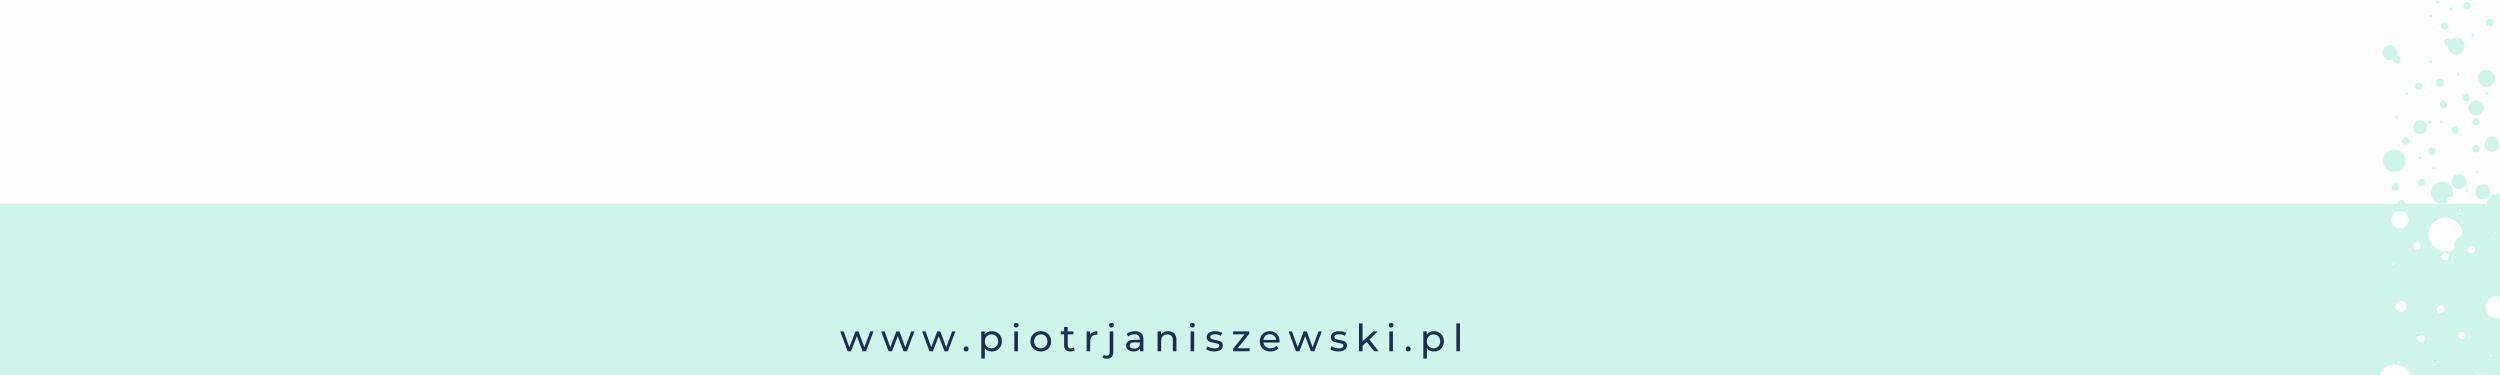 <svg width="2000" height="300" viewBox="0 0 2000 300" fill="none" xmlns="http://www.w3.org/2000/svg">
<rect x="0" y="0" width="2000" height="300" fill="#808080" stroke="none"/>
<g clip-path="url(#clip0)">
<rect width="2000" height="300" fill="#FFFEFE"/>
<path d="M2000 163H0V347H2000V163Z" fill="#CFF5EA"/>
<path d="M1961.58 6.421C1961.05 5.986 1960.28 6.056 1959.84 6.578C1959.41 7.101 1959.48 7.877 1960 8.312C1960.52 8.748 1961.3 8.677 1961.73 8.155C1962.17 7.633 1962.1 6.857 1961.58 6.421Z" fill="#CFF5EA"/>
<path d="M1961.58 6.421C1961.05 5.986 1960.28 6.056 1959.84 6.578C1959.41 7.101 1959.48 7.877 1960 8.312C1960.52 8.748 1961.3 8.677 1961.73 8.155C1962.17 7.633 1962.1 6.857 1961.58 6.421Z" fill="#CFF5EA"/>
<path d="M1961.58 6.421C1961.05 5.986 1960.28 6.056 1959.84 6.578C1959.41 7.101 1959.48 7.877 1960 8.312C1960.52 8.748 1961.3 8.677 1961.73 8.155C1962.17 7.633 1962.1 6.857 1961.58 6.421Z" fill="#CFF5EA"/>
<path d="M1961.58 6.421C1961.05 5.986 1960.28 6.056 1959.84 6.578C1959.41 7.101 1959.48 7.877 1960 8.312C1960.52 8.748 1961.3 8.677 1961.73 8.155C1962.17 7.633 1962.1 6.857 1961.58 6.421Z" fill="#CFF5EA"/>
<path d="M2002.51 78.644C2001.98 78.209 2001.21 78.279 2000.77 78.801C2000.34 79.323 2000.41 80.1 2000.93 80.535C2001.45 80.97 2002.23 80.9 2002.66 80.378C2003.1 79.856 2003.03 79.079 2002.51 78.644Z" fill="white"/>
<path d="M1978.33 89.613C1977.81 89.177 1977.03 89.248 1976.59 89.77C1976.16 90.292 1976.23 91.069 1976.75 91.504C1977.27 91.939 1978.05 91.869 1978.48 91.347C1978.92 90.825 1978.85 90.048 1978.33 89.613Z" fill="white"/>
<path d="M1964.75 121.148C1964.23 120.712 1963.46 120.783 1963.02 121.305C1962.59 121.827 1962.66 122.604 1963.18 123.039C1963.7 123.474 1964.48 123.404 1964.91 122.882C1965.35 122.36 1965.28 121.583 1964.75 121.148Z" fill="white"/>
<path d="M1950.41 0.687C1949.89 0.252 1949.11 0.322 1948.67 0.844C1948.24 1.366 1948.31 2.143 1948.83 2.578C1949.35 3.014 1950.13 2.943 1950.57 2.421C1951 1.899 1950.93 1.122 1950.41 0.687Z" fill="#CFF5EA"/>
<path d="M1945.48 11.863C1944.95 11.427 1944.18 11.498 1943.74 12.02C1943.31 12.542 1943.38 13.318 1943.9 13.754C1944.42 14.189 1945.2 14.119 1945.63 13.597C1946.07 13.074 1946 12.298 1945.48 11.863Z" fill="#CFF5EA"/>
<path d="M1978.99 27.462C1978.47 27.026 1977.7 27.096 1977.26 27.619C1976.83 28.141 1976.9 28.917 1977.42 29.353C1977.94 29.788 1978.72 29.718 1979.15 29.195C1979.59 28.673 1979.52 27.897 1978.99 27.462Z" fill="#CFF5EA"/>
<path d="M1967.44 58.216C1966.91 57.781 1966.14 57.851 1965.7 58.373C1965.27 58.895 1965.34 59.672 1965.86 60.107C1966.38 60.543 1967.16 60.472 1967.59 59.95C1968.03 59.428 1967.96 58.651 1967.44 58.216Z" fill="#CFF5EA"/>
<path d="M1953.89 96.422C1953.36 95.987 1952.59 96.057 1952.15 96.579C1951.72 97.101 1951.79 97.878 1952.31 98.313C1952.83 98.749 1953.61 98.678 1954.04 98.156C1954.48 97.634 1954.41 96.857 1953.89 96.422Z" fill="#CFF5EA"/>
<path d="M1944.56 96.87C1944.04 96.434 1943.26 96.505 1942.83 97.027C1942.39 97.549 1942.46 98.325 1942.99 98.761C1943.51 99.196 1944.29 99.126 1944.72 98.604C1945.16 98.081 1945.09 97.305 1944.56 96.87Z" fill="#CFF5EA"/>
<path d="M1990.13 73.81C1989.61 73.374 1988.83 73.445 1988.4 73.967C1987.96 74.489 1988.03 75.266 1988.55 75.701C1989.08 76.136 1989.85 76.066 1990.29 75.544C1990.72 75.021 1990.65 74.245 1990.13 73.81Z" fill="#CFF5EA"/>
<path d="M1939.52 97.537C1937.17 95.574 1933.67 95.891 1931.71 98.246C1929.74 100.601 1930.06 104.101 1932.41 106.065C1934.77 108.028 1938.27 107.71 1940.23 105.356C1942.2 103.001 1941.88 99.5 1939.52 97.537Z" fill="#CFF5EA"/>
<path d="M1926.12 74.123C1925.6 73.687 1924.82 73.757 1924.39 74.28C1923.95 74.802 1924.02 75.578 1924.55 76.014C1925.07 76.449 1925.84 76.379 1926.28 75.856C1926.72 75.334 1926.65 74.558 1926.12 74.123Z" fill="#CFF5EA"/>
<path d="M1947.78 133.397C1947.26 132.962 1946.48 133.032 1946.05 133.554C1945.61 134.077 1945.68 134.853 1946.2 135.288C1946.73 135.724 1947.5 135.653 1947.94 135.131C1948.37 134.609 1948.3 133.833 1947.78 133.397Z" fill="#CFF5EA"/>
<path d="M1974.45 151.73C1973.93 151.294 1973.15 151.365 1972.72 151.887C1972.28 152.409 1972.35 153.185 1972.88 153.621C1973.4 154.056 1974.17 153.986 1974.61 153.464C1975.04 152.941 1974.97 152.165 1974.45 151.73Z" fill="#CFF5EA"/>
<path d="M1945.08 48.352C1944.56 47.916 1943.79 47.986 1943.35 48.509C1942.92 49.031 1942.99 49.807 1943.51 50.243C1944.03 50.678 1944.81 50.608 1945.24 50.085C1945.68 49.563 1945.61 48.787 1945.08 48.352Z" fill="#CFF5EA"/>
<path d="M1936.57 125.238C1936.05 124.802 1935.28 124.873 1934.84 125.395C1934.41 125.917 1934.48 126.693 1935 127.129C1935.52 127.564 1936.3 127.494 1936.73 126.972C1937.17 126.449 1937.1 125.673 1936.57 125.238Z" fill="#CFF5EA"/>
<path d="M1917.92 93.036C1917.4 92.6 1916.62 92.671 1916.19 93.193C1915.75 93.715 1915.82 94.491 1916.34 94.927C1916.86 95.362 1917.64 95.292 1918.08 94.769C1918.51 94.247 1918.44 93.471 1917.92 93.036Z" fill="#CFF5EA"/>
<path d="M1982.45 136.731C1981.93 136.296 1981.16 136.366 1980.72 136.888C1980.28 137.41 1980.35 138.187 1980.88 138.622C1981.4 139.058 1982.18 138.987 1982.61 138.465C1983.05 137.943 1982.98 137.166 1982.45 136.731Z" fill="#CFF5EA"/>
<path d="M1991.91 15.048C1990.25 15.03 1988.89 16.362 1988.87 18.023C1988.86 19.684 1990.19 21.044 1991.85 21.062C1993.51 21.08 1994.87 19.748 1994.89 18.087C1994.91 16.426 1993.57 15.066 1991.91 15.048Z" fill="#CFF5EA"/>
<path d="M1972.82 74.996C1971.16 74.978 1969.8 76.31 1969.78 77.971C1969.76 79.632 1971.1 80.993 1972.76 81.011C1974.42 81.028 1975.78 79.697 1975.8 78.036C1975.81 76.375 1974.48 75.014 1972.82 74.996Z" fill="#CFF5EA"/>
<path d="M1973.61 1.617C1971.95 1.6 1970.59 2.932 1970.57 4.592C1970.55 6.253 1971.88 7.614 1973.54 7.632C1975.21 7.65 1976.57 6.318 1976.58 4.657C1976.6 2.996 1975.27 1.635 1973.61 1.617Z" fill="#CFF5EA"/>
<path d="M1955.79 17.868C1954.13 17.85 1952.77 19.182 1952.75 20.843C1952.73 22.504 1954.06 23.865 1955.73 23.883C1957.39 23.901 1958.75 22.569 1958.76 20.908C1958.78 19.247 1957.45 17.886 1955.79 17.868Z" fill="#CFF5EA"/>
<path d="M1958.46 30.729C1956.8 30.712 1955.44 32.044 1955.42 33.705C1955.4 35.365 1956.73 36.726 1958.39 36.744C1960.06 36.762 1961.42 35.43 1961.43 33.769C1961.45 32.108 1960.12 30.747 1958.46 30.729Z" fill="#CFF5EA"/>
<path d="M1952.1 63.144C1950.43 63.126 1949.07 64.458 1949.06 66.119C1949.04 67.78 1950.37 69.141 1952.03 69.159C1953.69 69.177 1955.05 67.844 1955.07 66.184C1955.09 64.523 1953.76 63.162 1952.1 63.144Z" fill="#CFF5EA"/>
<path d="M1954.71 80.817C1953.05 80.799 1951.69 82.131 1951.67 83.792C1951.66 85.453 1952.99 86.814 1954.65 86.832C1956.31 86.85 1957.67 85.518 1957.69 83.857C1957.71 82.196 1956.37 80.835 1954.71 80.817Z" fill="#CFF5EA"/>
<path d="M1935.16 65.89C1933.5 65.872 1932.14 67.204 1932.12 68.865C1932.1 70.526 1933.43 71.887 1935.09 71.905C1936.75 71.923 1938.12 70.591 1938.13 68.93C1938.15 67.269 1936.82 65.908 1935.16 65.89Z" fill="#CFF5EA"/>
<path d="M1917.38 44.698C1915.72 44.68 1914.36 46.012 1914.35 47.673C1914.33 49.334 1915.66 50.695 1917.32 50.713C1918.98 50.731 1920.34 49.399 1920.36 47.738C1920.38 46.077 1919.05 44.716 1917.38 44.698Z" fill="#CFF5EA"/>
<path d="M1964.12 100.969C1962.46 100.951 1961.1 102.283 1961.08 103.944C1961.06 105.605 1962.4 106.966 1964.06 106.984C1965.72 107.002 1967.08 105.67 1967.1 104.009C1967.11 102.348 1965.78 100.987 1964.12 100.969Z" fill="#CFF5EA"/>
<path d="M1945.6 118.005C1943.94 117.987 1942.58 119.319 1942.56 120.98C1942.54 122.641 1943.87 124.002 1945.53 124.02C1947.2 124.038 1948.56 122.706 1948.57 121.045C1948.59 119.384 1947.26 118.023 1945.6 118.005Z" fill="#CFF5EA"/>
<path d="M1986.29 147.459C1982.98 147.423 1980.26 150.081 1980.23 153.394C1980.19 156.708 1982.85 159.423 1986.16 159.458C1989.48 159.494 1992.19 156.837 1992.23 153.523C1992.26 150.21 1989.61 147.495 1986.29 147.459Z" fill="#CFF5EA"/>
<path d="M1937.33 142.918C1935.67 142.9 1934.31 144.232 1934.29 145.893C1934.27 147.554 1935.61 148.915 1937.27 148.933C1938.93 148.951 1940.29 147.619 1940.31 145.958C1940.32 144.297 1938.99 142.936 1937.33 142.918Z" fill="#CFF5EA"/>
<path d="M1993.7 109.536C1990.39 109.501 1987.67 112.158 1987.64 115.471C1987.6 118.785 1990.26 121.5 1993.57 121.536C1996.89 121.571 1999.6 118.914 1999.64 115.6C1999.67 112.287 1997.01 109.572 1993.7 109.536Z" fill="#CFF5EA"/>
<path d="M1981.01 80.398C1977.7 80.363 1974.98 83.02 1974.95 86.334C1974.91 89.647 1977.57 92.362 1980.88 92.398C1984.2 92.433 1986.91 89.776 1986.95 86.463C1986.98 83.149 1984.33 80.434 1981.01 80.398Z" fill="#CFF5EA"/>
<path d="M1967.38 139.255C1964.07 139.22 1961.35 141.877 1961.32 145.191C1961.28 148.504 1963.94 151.219 1967.25 151.255C1970.56 151.29 1973.28 148.633 1973.32 145.319C1973.35 142.006 1970.69 139.291 1967.38 139.255Z" fill="#CFF5EA"/>
<path d="M1921.15 159.745C1919.49 159.727 1918.13 161.059 1918.11 162.72C1918.09 164.381 1919.42 165.742 1921.09 165.76C1922.75 165.778 1924.11 164.446 1924.12 162.785C1924.14 161.124 1922.81 159.763 1921.15 159.745Z" fill="#CFF5EA"/>
<path d="M1919.47 129.726C1917.81 129.708 1916.45 131.04 1916.43 132.701C1916.41 134.361 1917.75 135.722 1919.41 135.74C1921.07 135.758 1922.43 134.426 1922.45 132.765C1922.46 131.104 1921.13 129.743 1919.47 129.726Z" fill="#CFF5EA"/>
<path d="M1916.29 146.692C1914.63 146.674 1913.27 148.006 1913.25 149.667C1913.23 151.328 1914.56 152.689 1916.23 152.707C1917.89 152.725 1919.25 151.393 1919.26 149.732C1919.28 148.071 1917.95 146.71 1916.29 146.692Z" fill="#CFF5EA"/>
<path d="M1924.69 109.78C1923.03 109.762 1921.66 111.094 1921.65 112.755C1921.63 114.416 1922.96 115.777 1924.62 115.795C1926.28 115.813 1927.64 114.481 1927.66 112.82C1927.68 111.159 1926.35 109.798 1924.69 109.78Z" fill="#CFF5EA"/>
<path d="M1980.8 115.986C1979.14 115.968 1977.78 117.3 1977.76 118.961C1977.75 120.622 1979.08 121.983 1980.74 122.001C1982.4 122.019 1983.76 120.687 1983.78 119.026C1983.8 117.365 1982.46 116.004 1980.8 115.986Z" fill="#CFF5EA"/>
<path d="M1980.85 94.382C1979.19 94.365 1977.83 95.697 1977.82 97.358C1977.8 99.018 1979.13 100.379 1980.79 100.397C1982.45 100.415 1983.81 99.083 1983.83 97.422C1983.85 95.761 1982.52 94.4 1980.85 94.382Z" fill="#CFF5EA"/>
<path d="M1991.93 199.92C1990.27 199.902 1988.91 201.234 1988.89 202.895C1988.88 204.556 1990.21 205.916 1991.87 205.934C1993.53 205.952 1994.89 204.62 1994.91 202.959C1994.93 201.298 1993.59 199.937 1991.93 199.92Z" fill="#CFF5EA"/>
<path d="M1965.08 29.998C1961.32 29.958 1958.23 32.977 1958.19 36.742C1958.15 40.507 1961.17 43.591 1964.94 43.632C1968.7 43.672 1971.79 40.653 1971.83 36.888C1971.87 33.123 1968.85 30.039 1965.08 29.998Z" fill="#CFF5EA"/>
<path d="M1989.27 55.924C1985.5 55.883 1982.42 58.902 1982.38 62.667C1982.34 66.432 1985.36 69.516 1989.12 69.557C1992.89 69.597 1995.97 66.578 1996.01 62.813C1996.05 59.049 1993.03 55.964 1989.27 55.924Z" fill="#CFF5EA"/>
<path d="M1915.59 119.698C1910.62 119.645 1906.54 123.631 1906.49 128.601C1906.44 133.571 1910.42 137.644 1915.39 137.697C1920.36 137.751 1924.44 133.765 1924.49 128.794C1924.54 123.824 1920.56 119.752 1915.59 119.698Z" fill="#CFF5EA"/>
<path d="M1992.77 122.13C1991.11 122.112 1989.75 123.444 1989.73 125.105C1989.71 126.766 1991.04 128.127 1992.7 128.145C1994.36 128.163 1995.73 126.831 1995.74 125.17C1995.76 123.509 1994.43 122.148 1992.77 122.13Z" fill="white"/>
<path d="M1920.06 168.749C1916.19 168.708 1913.03 171.808 1912.99 175.673C1912.94 179.539 1916.04 182.707 1919.91 182.748C1923.78 182.79 1926.94 179.69 1926.99 175.824C1927.03 171.958 1923.93 168.791 1920.06 168.749Z" fill="white"/>
<path d="M1952.56 244.411C1950.89 244.393 1949.53 245.725 1949.52 247.386C1949.5 249.047 1950.83 250.408 1952.49 250.426C1954.15 250.444 1955.51 249.112 1955.53 247.451C1955.55 245.79 1954.22 244.429 1952.56 244.411Z" fill="white"/>
<path d="M1956.22 202.343C1954.55 202.325 1953.19 203.657 1953.18 205.318C1953.16 206.979 1954.49 208.34 1956.15 208.358C1957.81 208.376 1959.17 207.044 1959.19 205.383C1959.21 203.722 1957.88 202.361 1956.22 202.343Z" fill="white"/>
<path d="M1969.97 265.452C1968.31 265.434 1966.95 266.766 1966.94 268.427C1966.92 270.088 1968.25 271.448 1969.91 271.466C1971.57 271.484 1972.93 270.152 1972.95 268.491C1972.97 266.83 1971.64 265.469 1969.97 265.452Z" fill="white"/>
<path d="M1953.82 145.372C1948.95 145.32 1944.96 149.227 1944.9 154.099C1944.85 158.971 1948.76 162.963 1953.63 163.015C1958.5 163.067 1962.49 159.16 1962.55 154.288C1962.6 149.416 1958.69 145.424 1953.82 145.372Z" fill="#CFF5EA"/>
<path d="M1956.5 174.141C1949.05 174.061 1942.94 180.04 1942.86 187.495C1942.78 194.95 1948.76 201.059 1956.21 201.139C1963.67 201.219 1969.78 195.24 1969.86 187.785C1969.94 180.329 1963.96 174.221 1956.5 174.141Z" fill="white"/>
<path d="M1916.24 291.715C1908.78 291.635 1902.68 297.614 1902.6 305.069C1902.52 312.525 1908.49 318.634 1915.95 318.714C1923.41 318.794 1929.51 312.815 1929.59 305.359C1929.67 297.904 1923.7 291.795 1916.24 291.715Z" fill="white"/>
<path d="M1984.65 299.295C1979.78 299.243 1975.79 303.15 1975.73 308.022C1975.68 312.894 1979.59 316.886 1984.46 316.938C1989.33 316.99 1993.32 313.083 1993.38 308.211C1993.43 303.339 1989.52 299.347 1984.65 299.295Z" fill="white"/>
<path d="M1997.35 236.872C1992.48 236.819 1988.49 240.727 1988.43 245.599C1988.38 250.471 1992.29 254.462 1997.16 254.515C2002.03 254.567 2006.03 250.66 2006.08 245.788C2006.13 240.916 2002.22 236.924 1997.35 236.872Z" fill="white"/>
<path d="M1998.23 155.072C1993.36 155.02 1989.37 158.927 1989.31 163.799C1989.26 168.671 1993.17 172.663 1998.04 172.715C2002.91 172.768 2006.9 168.861 2006.96 163.989C2007.01 159.117 2003.1 155.125 1998.23 155.072Z" fill="#CFF5EA"/>
<path d="M1972.21 188.078C1967.34 188.026 1963.35 191.933 1963.29 196.805C1963.24 201.677 1967.15 205.669 1972.02 205.721C1976.89 205.774 1980.88 201.866 1980.94 196.994C1980.99 192.122 1977.08 188.131 1972.21 188.078Z" fill="#CFF5EA"/>
<path d="M1953.4 221.963C1948.53 221.911 1944.53 225.818 1944.48 230.69C1944.43 235.562 1948.34 239.554 1953.21 239.606C1958.08 239.658 1962.07 235.751 1962.13 230.879C1962.18 226.007 1958.27 222.015 1953.4 221.963Z" fill="#CFF5EA"/>
<path d="M2014.64 214.199C2005.23 214.098 1997.51 221.646 1997.41 231.058C1997.31 240.47 2004.86 248.181 2014.27 248.282C2023.68 248.383 2031.39 240.835 2031.5 231.424C2031.6 222.012 2024.05 214.3 2014.64 214.199Z" fill="#CFF5EA"/>
<path d="M1977.13 196.552C1975.47 196.535 1974.11 197.867 1974.09 199.527C1974.07 201.188 1975.41 202.549 1977.07 202.567C1978.73 202.585 1980.09 201.253 1980.11 199.592C1980.12 197.931 1978.79 196.57 1977.13 196.552Z" fill="white"/>
<path d="M1960.71 157.076C1959.05 157.058 1957.69 158.39 1957.67 160.051C1957.65 161.712 1958.99 163.073 1960.65 163.091C1962.31 163.108 1963.67 161.776 1963.69 160.115C1963.7 158.455 1962.37 157.094 1960.71 157.076Z" fill="white"/>
<path d="M1937.06 267.905C1935.4 267.887 1934.04 269.219 1934.02 270.88C1934.01 272.541 1935.34 273.902 1937 273.92C1938.66 273.938 1940.02 272.606 1940.04 270.945C1940.06 269.284 1938.73 267.923 1937.06 267.905Z" fill="white"/>
<path d="M1992.33 125.333C1990.67 125.316 1989.31 126.648 1989.29 128.308C1989.27 129.969 1990.61 131.33 1992.27 131.348C1993.93 131.366 1995.29 130.034 1995.31 128.373C1995.33 126.712 1993.99 125.351 1992.33 125.333Z" fill="white"/>
<path d="M1946.05 103.582C1944.39 103.564 1943.03 104.896 1943.01 106.557C1942.99 108.218 1944.32 109.579 1945.98 109.597C1947.64 109.615 1949 108.283 1949.02 106.622C1949.04 104.961 1947.71 103.6 1946.05 103.582Z" fill="white"/>
<path d="M1947.17 186.205C1945.5 186.187 1944.14 187.519 1944.13 189.18C1944.11 190.841 1945.44 192.202 1947.1 192.22C1948.76 192.237 1950.12 190.906 1950.14 189.245C1950.16 187.584 1948.83 186.223 1947.17 186.205Z" fill="white"/>
<path d="M1933.78 193.883C1932.12 193.865 1930.76 195.197 1930.74 196.858C1930.73 198.519 1932.06 199.88 1933.72 199.898C1935.38 199.915 1936.74 198.583 1936.76 196.922C1936.78 195.262 1935.44 193.901 1933.78 193.883Z" fill="white"/>
<path d="M1918.77 288.742C1918.22 288.736 1917.77 289.179 1917.76 289.731C1917.76 290.284 1918.2 290.736 1918.75 290.742C1919.3 290.748 1919.76 290.305 1919.76 289.753C1919.77 289.2 1919.32 288.748 1918.77 288.742Z" fill="white"/>
<path d="M1947.75 291.053C1947.2 291.047 1946.74 291.49 1946.74 292.043C1946.73 292.595 1947.18 293.047 1947.73 293.053C1948.28 293.059 1948.73 292.616 1948.74 292.064C1948.74 291.512 1948.3 291.059 1947.75 291.053Z" fill="white"/>
<path d="M1914.61 210.693C1914.06 210.687 1913.61 211.13 1913.6 211.682C1913.59 212.234 1914.04 212.687 1914.59 212.693C1915.14 212.699 1915.59 212.256 1915.6 211.704C1915.61 211.151 1915.16 210.699 1914.61 210.693Z" fill="white"/>
<path d="M1956.97 177.146C1956.42 177.14 1955.97 177.583 1955.96 178.135C1955.96 178.687 1956.4 179.14 1956.95 179.146C1957.5 179.152 1957.96 178.709 1957.96 178.157C1957.97 177.604 1957.52 177.152 1956.97 177.146Z" fill="white"/>
<path d="M1992.83 283.537C1992.28 283.531 1991.83 283.974 1991.82 284.526C1991.82 285.078 1992.26 285.531 1992.81 285.537C1993.36 285.543 1993.82 285.1 1993.82 284.548C1993.83 283.995 1993.38 283.543 1992.83 283.537Z" fill="white"/>
<path d="M1968.08 167.265C1967.53 167.259 1967.07 167.701 1967.07 168.254C1967.06 168.806 1967.51 169.258 1968.06 169.264C1968.61 169.27 1969.06 168.827 1969.07 168.275C1969.07 167.723 1968.63 167.27 1968.08 167.265Z" fill="white"/>
<path d="M1995.88 185.564C1995.33 185.558 1994.88 186.001 1994.87 186.553C1994.87 187.106 1995.31 187.558 1995.86 187.564C1996.42 187.57 1996.87 187.127 1996.87 186.575C1996.88 186.023 1996.44 185.57 1995.88 185.564Z" fill="white"/>
<path d="M1920.79 240.761C1918.3 240.734 1916.27 242.727 1916.24 245.212C1916.21 247.698 1918.21 249.734 1920.69 249.761C1923.18 249.787 1925.21 247.794 1925.24 245.309C1925.27 242.824 1923.27 240.788 1920.79 240.761Z" fill="white"/>
<path d="M698.79 265.1L692.85 281H690.09L685.5 268.94L680.85 281H678.09L672.18 265.1H674.91L679.53 277.76L684.33 265.1H686.76L691.47 277.82L696.21 265.1H698.79ZM731.538 265.1L725.598 281H722.838L718.248 268.94L713.598 281H710.838L704.928 265.1H707.658L712.278 277.76L717.078 265.1H719.508L724.218 277.82L728.958 265.1H731.538ZM764.286 265.1L758.346 281H755.586L750.996 268.94L746.346 281H743.586L737.676 265.1H740.406L745.026 277.76L749.826 265.1H752.256L756.966 277.82L761.706 265.1H764.286ZM772.902 281.18C772.342 281.18 771.862 280.99 771.462 280.61C771.062 280.21 770.862 279.71 770.862 279.11C770.862 278.53 771.062 278.05 771.462 277.67C771.862 277.27 772.342 277.07 772.902 277.07C773.462 277.07 773.932 277.26 774.312 277.64C774.692 278.02 774.882 278.51 774.882 279.11C774.882 279.71 774.682 280.21 774.282 280.61C773.902 280.99 773.442 281.18 772.902 281.18ZM793.439 264.95C794.979 264.95 796.359 265.29 797.579 265.97C798.799 266.65 799.749 267.6 800.429 268.82C801.129 270.04 801.479 271.45 801.479 273.05C801.479 274.65 801.129 276.07 800.429 277.31C799.749 278.53 798.799 279.48 797.579 280.16C796.359 280.84 794.979 281.18 793.439 281.18C792.299 281.18 791.249 280.96 790.289 280.52C789.349 280.08 788.549 279.44 787.889 278.6V286.82H785.009V265.1H787.769V267.62C788.409 266.74 789.219 266.08 790.199 265.64C791.179 265.18 792.259 264.95 793.439 264.95ZM793.199 278.66C794.219 278.66 795.129 278.43 795.929 277.97C796.749 277.49 797.389 276.83 797.849 275.99C798.329 275.13 798.569 274.15 798.569 273.05C798.569 271.95 798.329 270.98 797.849 270.14C797.389 269.28 796.749 268.62 795.929 268.16C795.129 267.7 794.219 267.47 793.199 267.47C792.199 267.47 791.289 267.71 790.469 268.19C789.669 268.65 789.029 269.3 788.549 270.14C788.089 270.98 787.859 271.95 787.859 273.05C787.859 274.15 788.089 275.13 788.549 275.99C789.009 276.83 789.649 277.49 790.469 277.97C791.289 278.43 792.199 278.66 793.199 278.66ZM811.459 265.1H814.339V281H811.459V265.1ZM812.899 262.04C812.339 262.04 811.869 261.86 811.489 261.5C811.129 261.14 810.949 260.7 810.949 260.18C810.949 259.66 811.129 259.22 811.489 258.86C811.869 258.48 812.339 258.29 812.899 258.29C813.459 258.29 813.919 258.47 814.279 258.83C814.659 259.17 814.849 259.6 814.849 260.12C814.849 260.66 814.659 261.12 814.279 261.5C813.919 261.86 813.459 262.04 812.899 262.04ZM832.647 281.18C831.067 281.18 829.647 280.83 828.387 280.13C827.127 279.43 826.137 278.47 825.417 277.25C824.717 276.01 824.367 274.61 824.367 273.05C824.367 271.49 824.717 270.1 825.417 268.88C826.137 267.64 827.127 266.68 828.387 266C829.647 265.3 831.067 264.95 832.647 264.95C834.227 264.95 835.637 265.3 836.877 266C838.137 266.68 839.117 267.64 839.817 268.88C840.537 270.1 840.897 271.49 840.897 273.05C840.897 274.61 840.537 276.01 839.817 277.25C839.117 278.47 838.137 279.43 836.877 280.13C835.637 280.83 834.227 281.18 832.647 281.18ZM832.647 278.66C833.667 278.66 834.577 278.43 835.377 277.97C836.197 277.49 836.837 276.83 837.297 275.99C837.757 275.13 837.987 274.15 837.987 273.05C837.987 271.95 837.757 270.98 837.297 270.14C836.837 269.28 836.197 268.62 835.377 268.16C834.577 267.7 833.667 267.47 832.647 267.47C831.627 267.47 830.707 267.7 829.887 268.16C829.087 268.62 828.447 269.28 827.967 270.14C827.507 270.98 827.277 271.95 827.277 273.05C827.277 274.15 827.507 275.13 827.967 275.99C828.447 276.83 829.087 277.49 829.887 277.97C830.707 278.43 831.627 278.66 832.647 278.66ZM859.82 280.07C859.4 280.43 858.88 280.71 858.26 280.91C857.64 281.09 857 281.18 856.34 281.18C854.74 281.18 853.5 280.75 852.62 279.89C851.74 279.03 851.3 277.8 851.3 276.2V267.47H848.6V265.1H851.3V261.62H854.18V265.1H858.74V267.47H854.18V276.08C854.18 276.94 854.39 277.6 854.81 278.06C855.25 278.52 855.87 278.75 856.67 278.75C857.55 278.75 858.3 278.5 858.92 278L859.82 280.07ZM872.062 267.77C872.562 266.85 873.302 266.15 874.282 265.67C875.262 265.19 876.452 264.95 877.852 264.95V267.74C877.692 267.72 877.472 267.71 877.192 267.71C875.632 267.71 874.402 268.18 873.502 269.12C872.622 270.04 872.182 271.36 872.182 273.08V281H869.302V265.1H872.062V267.77ZM885.567 287C884.867 287 884.217 286.92 883.617 286.76C883.017 286.6 882.517 286.36 882.117 286.04L883.047 283.82C883.647 284.32 884.427 284.57 885.387 284.57C886.147 284.57 886.727 284.33 887.127 283.85C887.547 283.39 887.757 282.7 887.757 281.78V265.1H890.637V281.72C890.637 283.36 890.197 284.65 889.317 285.59C888.437 286.53 887.187 287 885.567 287ZM889.197 262.04C888.637 262.04 888.167 261.86 887.787 261.5C887.427 261.14 887.247 260.7 887.247 260.18C887.247 259.66 887.427 259.22 887.787 258.86C888.167 258.48 888.637 258.29 889.197 258.29C889.757 258.29 890.217 258.47 890.577 258.83C890.957 259.17 891.147 259.6 891.147 260.12C891.147 260.66 890.957 261.12 890.577 261.5C890.217 261.86 889.757 262.04 889.197 262.04ZM907.922 264.95C910.122 264.95 911.802 265.49 912.962 266.57C914.142 267.65 914.732 269.26 914.732 271.4V281H912.002V278.9C911.522 279.64 910.832 280.21 909.932 280.61C909.052 280.99 908.002 281.18 906.782 281.18C905.002 281.18 903.572 280.75 902.492 279.89C901.432 279.03 900.902 277.9 900.902 276.5C900.902 275.1 901.412 273.98 902.432 273.14C903.452 272.28 905.072 271.85 907.292 271.85H911.852V271.28C911.852 270.04 911.492 269.09 910.772 268.43C910.052 267.77 908.992 267.44 907.592 267.44C906.652 267.44 905.732 267.6 904.832 267.92C903.932 268.22 903.172 268.63 902.552 269.15L901.352 266.99C902.172 266.33 903.152 265.83 904.292 265.49C905.432 265.13 906.642 264.95 907.922 264.95ZM907.262 278.96C908.362 278.96 909.312 278.72 910.112 278.24C910.912 277.74 911.492 277.04 911.852 276.14V273.92H907.412C904.972 273.92 903.752 274.74 903.752 276.38C903.752 277.18 904.062 277.81 904.682 278.27C905.302 278.73 906.162 278.96 907.262 278.96ZM934.552 264.95C936.572 264.95 938.172 265.54 939.352 266.72C940.552 267.88 941.152 269.59 941.152 271.85V281H938.272V272.18C938.272 270.64 937.902 269.48 937.162 268.7C936.422 267.92 935.362 267.53 933.982 267.53C932.422 267.53 931.192 267.99 930.292 268.91C929.392 269.81 928.942 271.11 928.942 272.81V281H926.062V265.1H928.822V267.5C929.402 266.68 930.182 266.05 931.162 265.61C932.162 265.17 933.292 264.95 934.552 264.95ZM952.482 265.1H955.362V281H952.482V265.1ZM953.922 262.04C953.362 262.04 952.892 261.86 952.512 261.5C952.152 261.14 951.972 260.7 951.972 260.18C951.972 259.66 952.152 259.22 952.512 258.86C952.892 258.48 953.362 258.29 953.922 258.29C954.482 258.29 954.942 258.47 955.302 258.83C955.682 259.17 955.872 259.6 955.872 260.12C955.872 260.66 955.682 261.12 955.302 261.5C954.942 261.86 954.482 262.04 953.922 262.04ZM971.421 281.18C970.121 281.18 968.871 281.01 967.671 280.67C966.471 280.31 965.531 279.86 964.851 279.32L966.051 277.04C966.751 277.54 967.601 277.94 968.601 278.24C969.601 278.54 970.611 278.69 971.631 278.69C974.151 278.69 975.411 277.97 975.411 276.53C975.411 276.05 975.241 275.67 974.901 275.39C974.561 275.11 974.131 274.91 973.611 274.79C973.111 274.65 972.391 274.5 971.451 274.34C970.171 274.14 969.121 273.91 968.301 273.65C967.501 273.39 966.811 272.95 966.231 272.33C965.651 271.71 965.361 270.84 965.361 269.72C965.361 268.28 965.961 267.13 967.161 266.27C968.361 265.39 969.971 264.95 971.991 264.95C973.051 264.95 974.111 265.08 975.171 265.34C976.231 265.6 977.101 265.95 977.781 266.39L976.551 268.67C975.251 267.83 973.721 267.41 971.961 267.41C970.741 267.41 969.811 267.61 969.171 268.01C968.531 268.41 968.211 268.94 968.211 269.6C968.211 270.12 968.391 270.53 968.751 270.83C969.111 271.13 969.551 271.35 970.071 271.49C970.611 271.63 971.361 271.79 972.321 271.97C973.601 272.19 974.631 272.43 975.411 272.69C976.211 272.93 976.891 273.35 977.451 273.95C978.011 274.55 978.291 275.39 978.291 276.47C978.291 277.91 977.671 279.06 976.431 279.92C975.211 280.76 973.541 281.18 971.421 281.18ZM999.68 278.63V281H986.36V279.14L995.75 267.47H986.54V265.1H999.44V266.99L990.05 278.63H999.68ZM1023.67 273.14C1023.67 273.36 1023.65 273.65 1023.61 274.01H1010.71C1010.89 275.41 1011.5 276.54 1012.54 277.4C1013.6 278.24 1014.91 278.66 1016.47 278.66C1018.37 278.66 1019.9 278.02 1021.06 276.74L1022.65 278.6C1021.93 279.44 1021.03 280.08 1019.95 280.52C1018.89 280.96 1017.7 281.18 1016.38 281.18C1014.7 281.18 1013.21 280.84 1011.91 280.16C1010.61 279.46 1009.6 278.49 1008.88 277.25C1008.18 276.01 1007.83 274.61 1007.83 273.05C1007.83 271.51 1008.17 270.12 1008.85 268.88C1009.55 267.64 1010.5 266.68 1011.7 266C1012.92 265.3 1014.29 264.95 1015.81 264.95C1017.33 264.95 1018.68 265.3 1019.86 266C1021.06 266.68 1021.99 267.64 1022.65 268.88C1023.33 270.12 1023.67 271.54 1023.67 273.14ZM1015.81 267.38C1014.43 267.38 1013.27 267.8 1012.33 268.64C1011.41 269.48 1010.87 270.58 1010.71 271.94H1020.91C1020.75 270.6 1020.2 269.51 1019.26 268.67C1018.34 267.81 1017.19 267.38 1015.81 267.38ZM1057.44 265.1L1051.5 281H1048.74L1044.15 268.94L1039.5 281H1036.74L1030.83 265.1H1033.56L1038.18 277.76L1042.98 265.1H1045.41L1050.12 277.82L1054.86 265.1H1057.44ZM1070.71 281.18C1069.41 281.18 1068.16 281.01 1066.96 280.67C1065.76 280.31 1064.82 279.86 1064.14 279.32L1065.34 277.04C1066.04 277.54 1066.89 277.94 1067.89 278.24C1068.89 278.54 1069.9 278.69 1070.92 278.69C1073.44 278.69 1074.7 277.97 1074.7 276.53C1074.7 276.05 1074.53 275.67 1074.19 275.39C1073.85 275.11 1073.42 274.91 1072.9 274.79C1072.4 274.65 1071.68 274.5 1070.74 274.34C1069.46 274.14 1068.41 273.91 1067.59 273.65C1066.79 273.39 1066.1 272.95 1065.52 272.33C1064.94 271.71 1064.65 270.84 1064.65 269.72C1064.65 268.28 1065.25 267.13 1066.45 266.27C1067.65 265.39 1069.26 264.95 1071.28 264.95C1072.34 264.95 1073.4 265.08 1074.46 265.34C1075.52 265.6 1076.39 265.95 1077.07 266.39L1075.84 268.67C1074.54 267.83 1073.01 267.41 1071.25 267.41C1070.03 267.41 1069.1 267.61 1068.46 268.01C1067.82 268.41 1067.5 268.94 1067.5 269.6C1067.5 270.12 1067.68 270.53 1068.04 270.83C1068.4 271.13 1068.84 271.35 1069.36 271.49C1069.9 271.63 1070.65 271.79 1071.61 271.97C1072.89 272.19 1073.92 272.43 1074.7 272.69C1075.5 272.93 1076.18 273.35 1076.74 273.95C1077.3 274.55 1077.58 275.39 1077.58 276.47C1077.58 277.91 1076.96 279.06 1075.72 279.92C1074.5 280.76 1072.83 281.18 1070.71 281.18ZM1093.36 273.59L1090.06 276.65V281H1087.18V258.74H1090.06V273.02L1098.73 265.1H1102.21L1095.52 271.67L1102.87 281H1099.33L1093.36 273.59ZM1111.46 265.1H1114.34V281H1111.46V265.1ZM1112.9 262.04C1112.34 262.04 1111.87 261.86 1111.49 261.5C1111.13 261.14 1110.95 260.7 1110.95 260.18C1110.95 259.66 1111.13 259.22 1111.49 258.86C1111.87 258.48 1112.34 258.29 1112.9 258.29C1113.46 258.29 1113.92 258.47 1114.28 258.83C1114.66 259.17 1114.85 259.6 1114.85 260.12C1114.85 260.66 1114.66 261.12 1114.28 261.5C1113.92 261.86 1113.46 262.04 1112.9 262.04ZM1126.53 281.18C1125.97 281.18 1125.49 280.99 1125.09 280.61C1124.69 280.21 1124.49 279.71 1124.49 279.11C1124.49 278.53 1124.69 278.05 1125.09 277.67C1125.49 277.27 1125.97 277.07 1126.53 277.07C1127.09 277.07 1127.56 277.26 1127.94 277.64C1128.32 278.02 1128.51 278.51 1128.51 279.11C1128.51 279.71 1128.31 280.21 1127.91 280.61C1127.53 280.99 1127.07 281.18 1126.53 281.18ZM1147.07 264.95C1148.61 264.95 1149.99 265.29 1151.21 265.97C1152.43 266.65 1153.38 267.6 1154.06 268.82C1154.76 270.04 1155.11 271.45 1155.11 273.05C1155.11 274.65 1154.76 276.07 1154.06 277.31C1153.38 278.53 1152.43 279.48 1151.21 280.16C1149.99 280.84 1148.61 281.18 1147.07 281.18C1145.93 281.18 1144.88 280.96 1143.92 280.52C1142.98 280.08 1142.18 279.44 1141.52 278.6V286.82H1138.64V265.1H1141.4V267.62C1142.04 266.74 1142.85 266.08 1143.83 265.64C1144.81 265.18 1145.89 264.95 1147.07 264.95ZM1146.83 278.66C1147.85 278.66 1148.76 278.43 1149.56 277.97C1150.38 277.49 1151.02 276.83 1151.48 275.99C1151.96 275.13 1152.2 274.15 1152.2 273.05C1152.2 271.95 1151.96 270.98 1151.48 270.14C1151.02 269.28 1150.38 268.62 1149.56 268.16C1148.76 267.7 1147.85 267.47 1146.83 267.47C1145.83 267.47 1144.92 267.71 1144.1 268.19C1143.3 268.65 1142.66 269.3 1142.18 270.14C1141.72 270.98 1141.49 271.95 1141.49 273.05C1141.49 274.15 1141.72 275.13 1142.18 275.99C1142.64 276.83 1143.28 277.49 1144.1 277.97C1144.92 278.43 1145.83 278.66 1146.83 278.66ZM1165.09 258.74H1167.97V281H1165.09V258.74Z" fill="#182F53"/>
<path d="M1912 48C1915.31 48 1918 45.314 1918 42C1918 38.686 1915.31 36 1912 36C1908.69 36 1906 38.686 1906 42C1906 45.314 1908.69 48 1912 48Z" fill="#CFF5EA"/>
</g>
<defs>
<clipPath id="clip0">
<rect width="2000" height="300" fill="white"/>
</clipPath>
</defs>
</svg>

